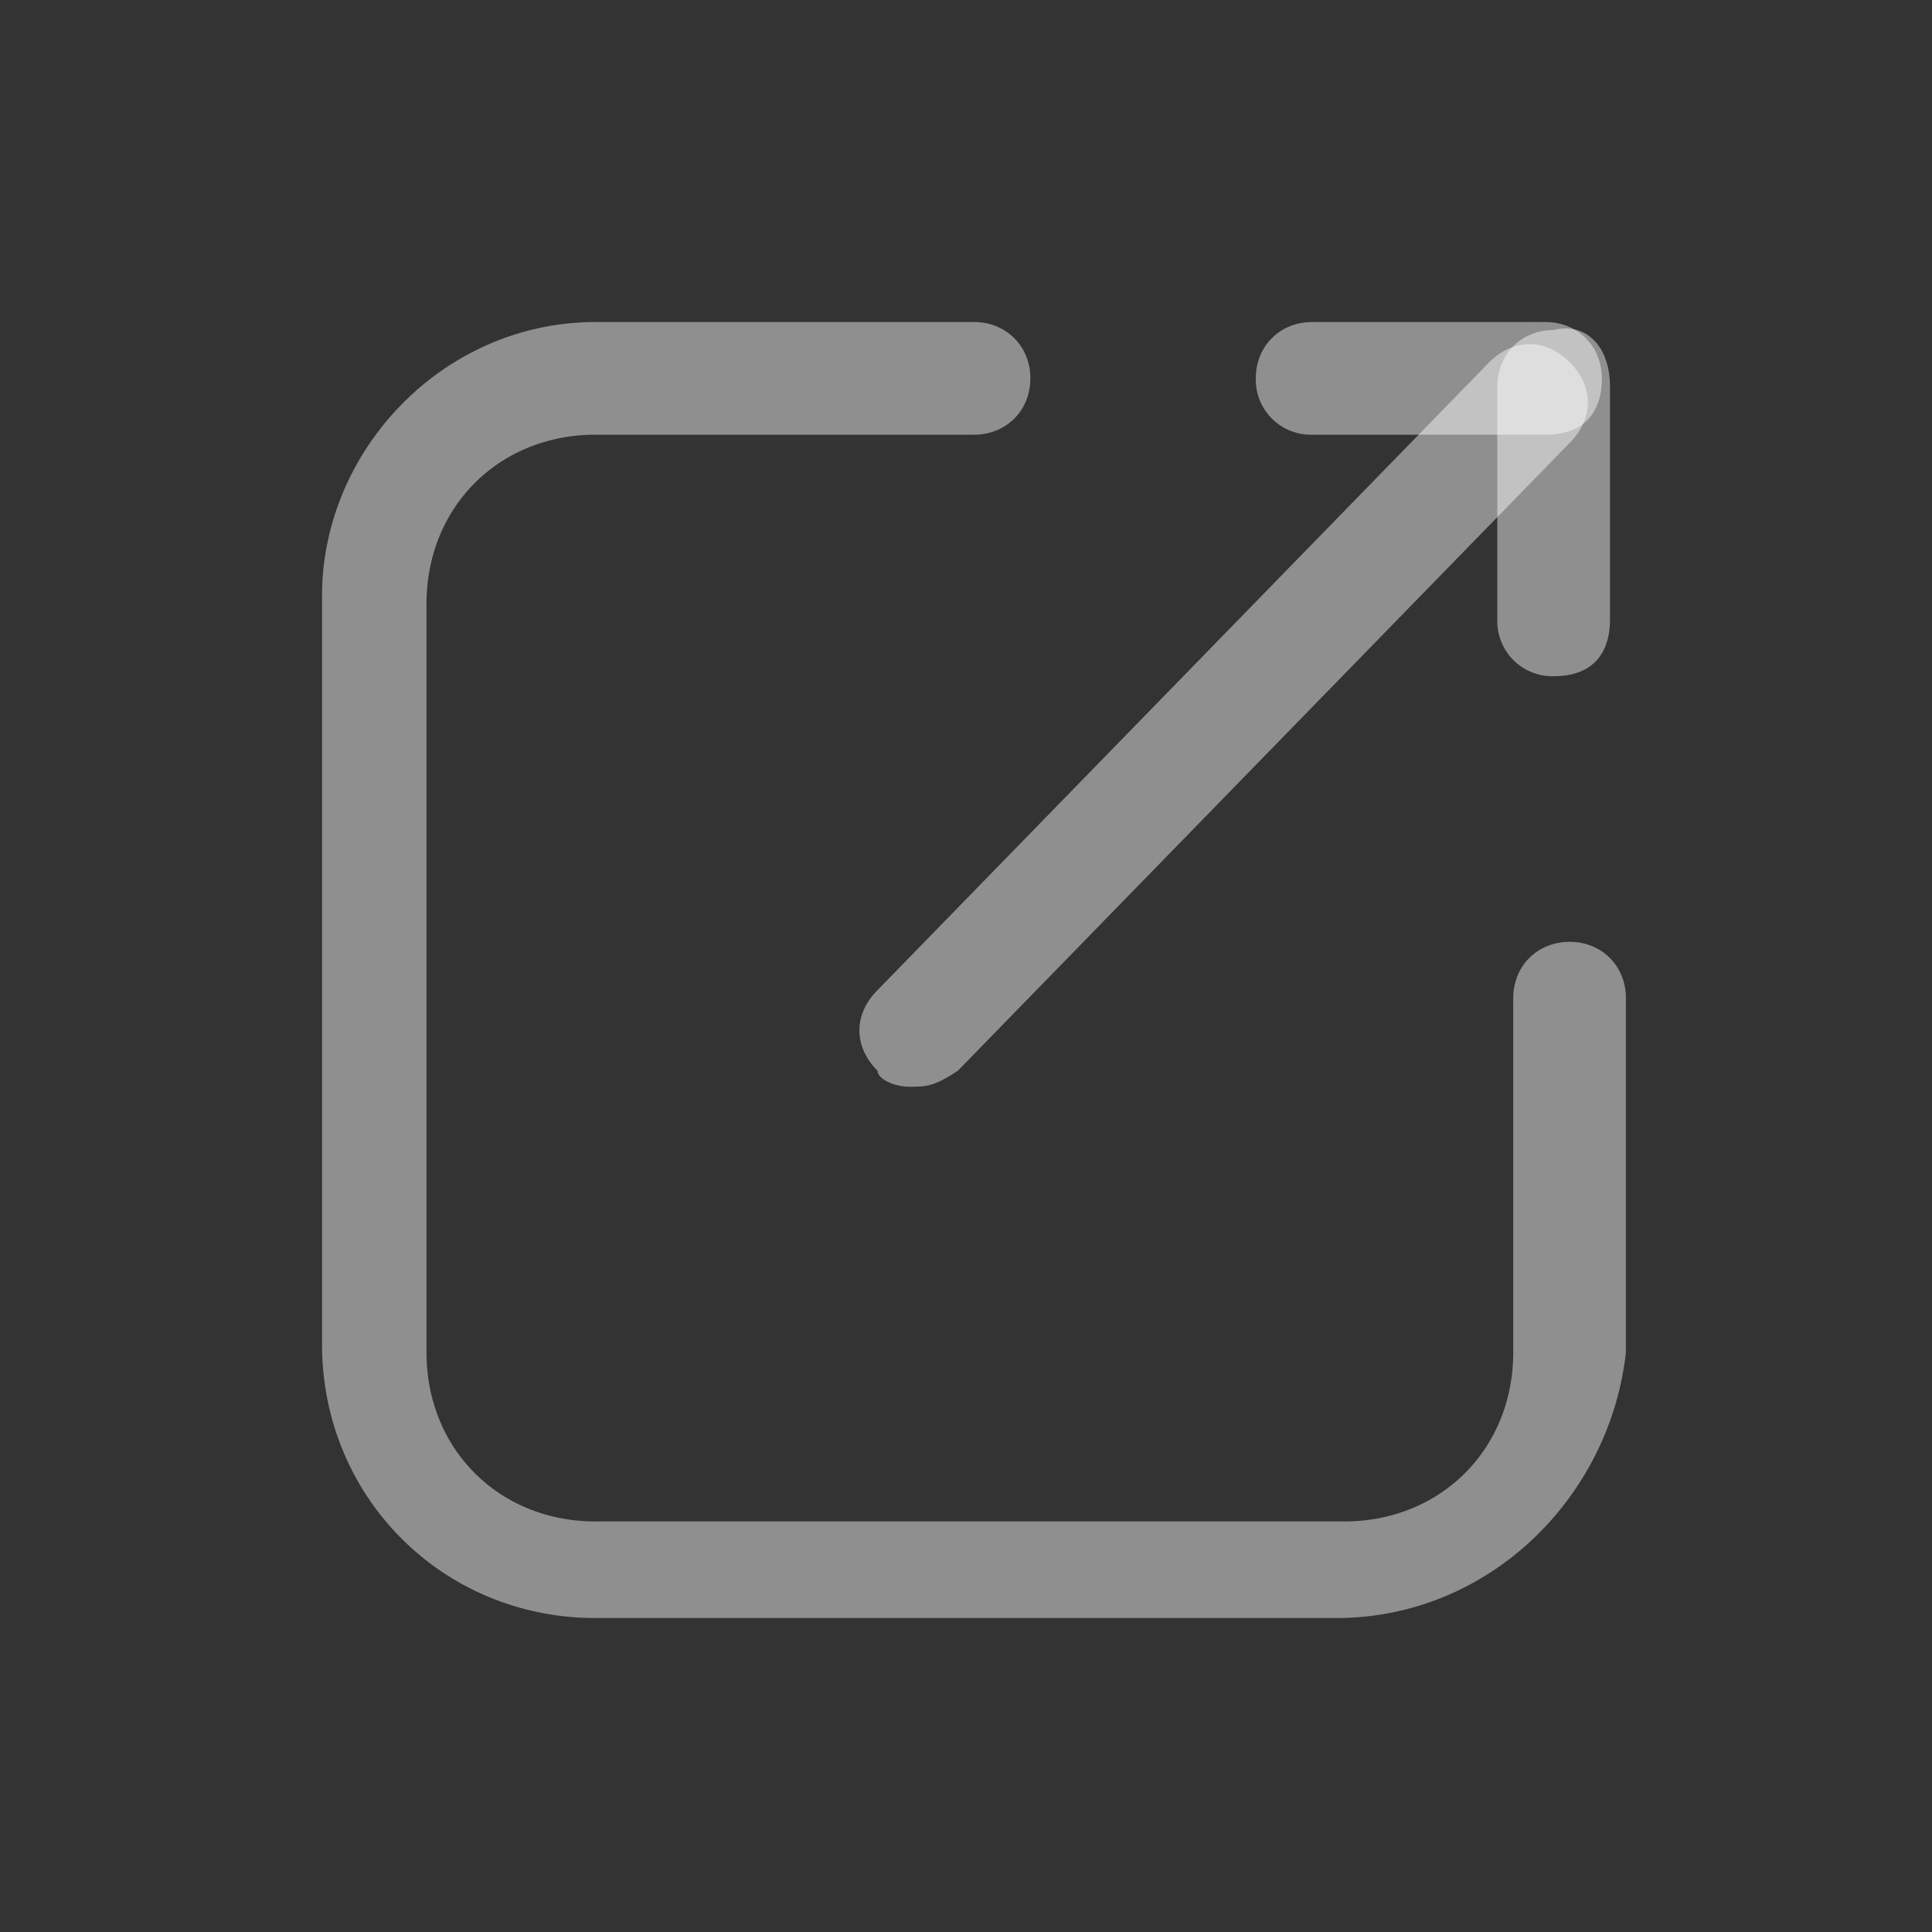 <svg xmlns="http://www.w3.org/2000/svg" width="16" height="16" fill="none" color="rgba(255,255,255,0.45)"><rect width="100%" height="100%" fill="#333333" stroke="none"/><path fill="currentColor" d="M11.066 13.4H4.933c-1.266 0-2.266-1-2.266-2.267v-6.2c0-1.2 1-2.266 2.266-2.266h3.133c.267 0 .467.2.467.466 0 .267-.2.467-.466.467H4.932c-.8 0-1.4.6-1.4 1.4v6.2c0 .8.6 1.4 1.4 1.4h6.2c.8 0 1.4-.6 1.4-1.4V8.267c0-.267.2-.467.467-.467s.466.2.466.467V11.2c-.133 1.2-1.133 2.2-2.4 2.2ZM12.8 3.6h-1.934a.456.456 0 0 1-.466-.467c0-.266.2-.466.466-.466H12.8c.266 0 .466.2.466.466 0 .267-.133.467-.466.467Z"></path><path fill="currentColor" d="M12.867 5.6a.456.456 0 0 1-.467-.467V3.2c0-.267.2-.467.467-.467.266-.066.466.134.466.467v1.933c0 .267-.133.467-.466.467Z"></path><path fill="currentColor" d="M7.533 9c-.133 0-.266-.067-.266-.133-.2-.2-.2-.467 0-.667L12.333 3c.2-.2.467-.2.667 0s.2.467 0 .667l-5.067 5.2c-.2.133-.266.133-.4.133Z"></path></svg>